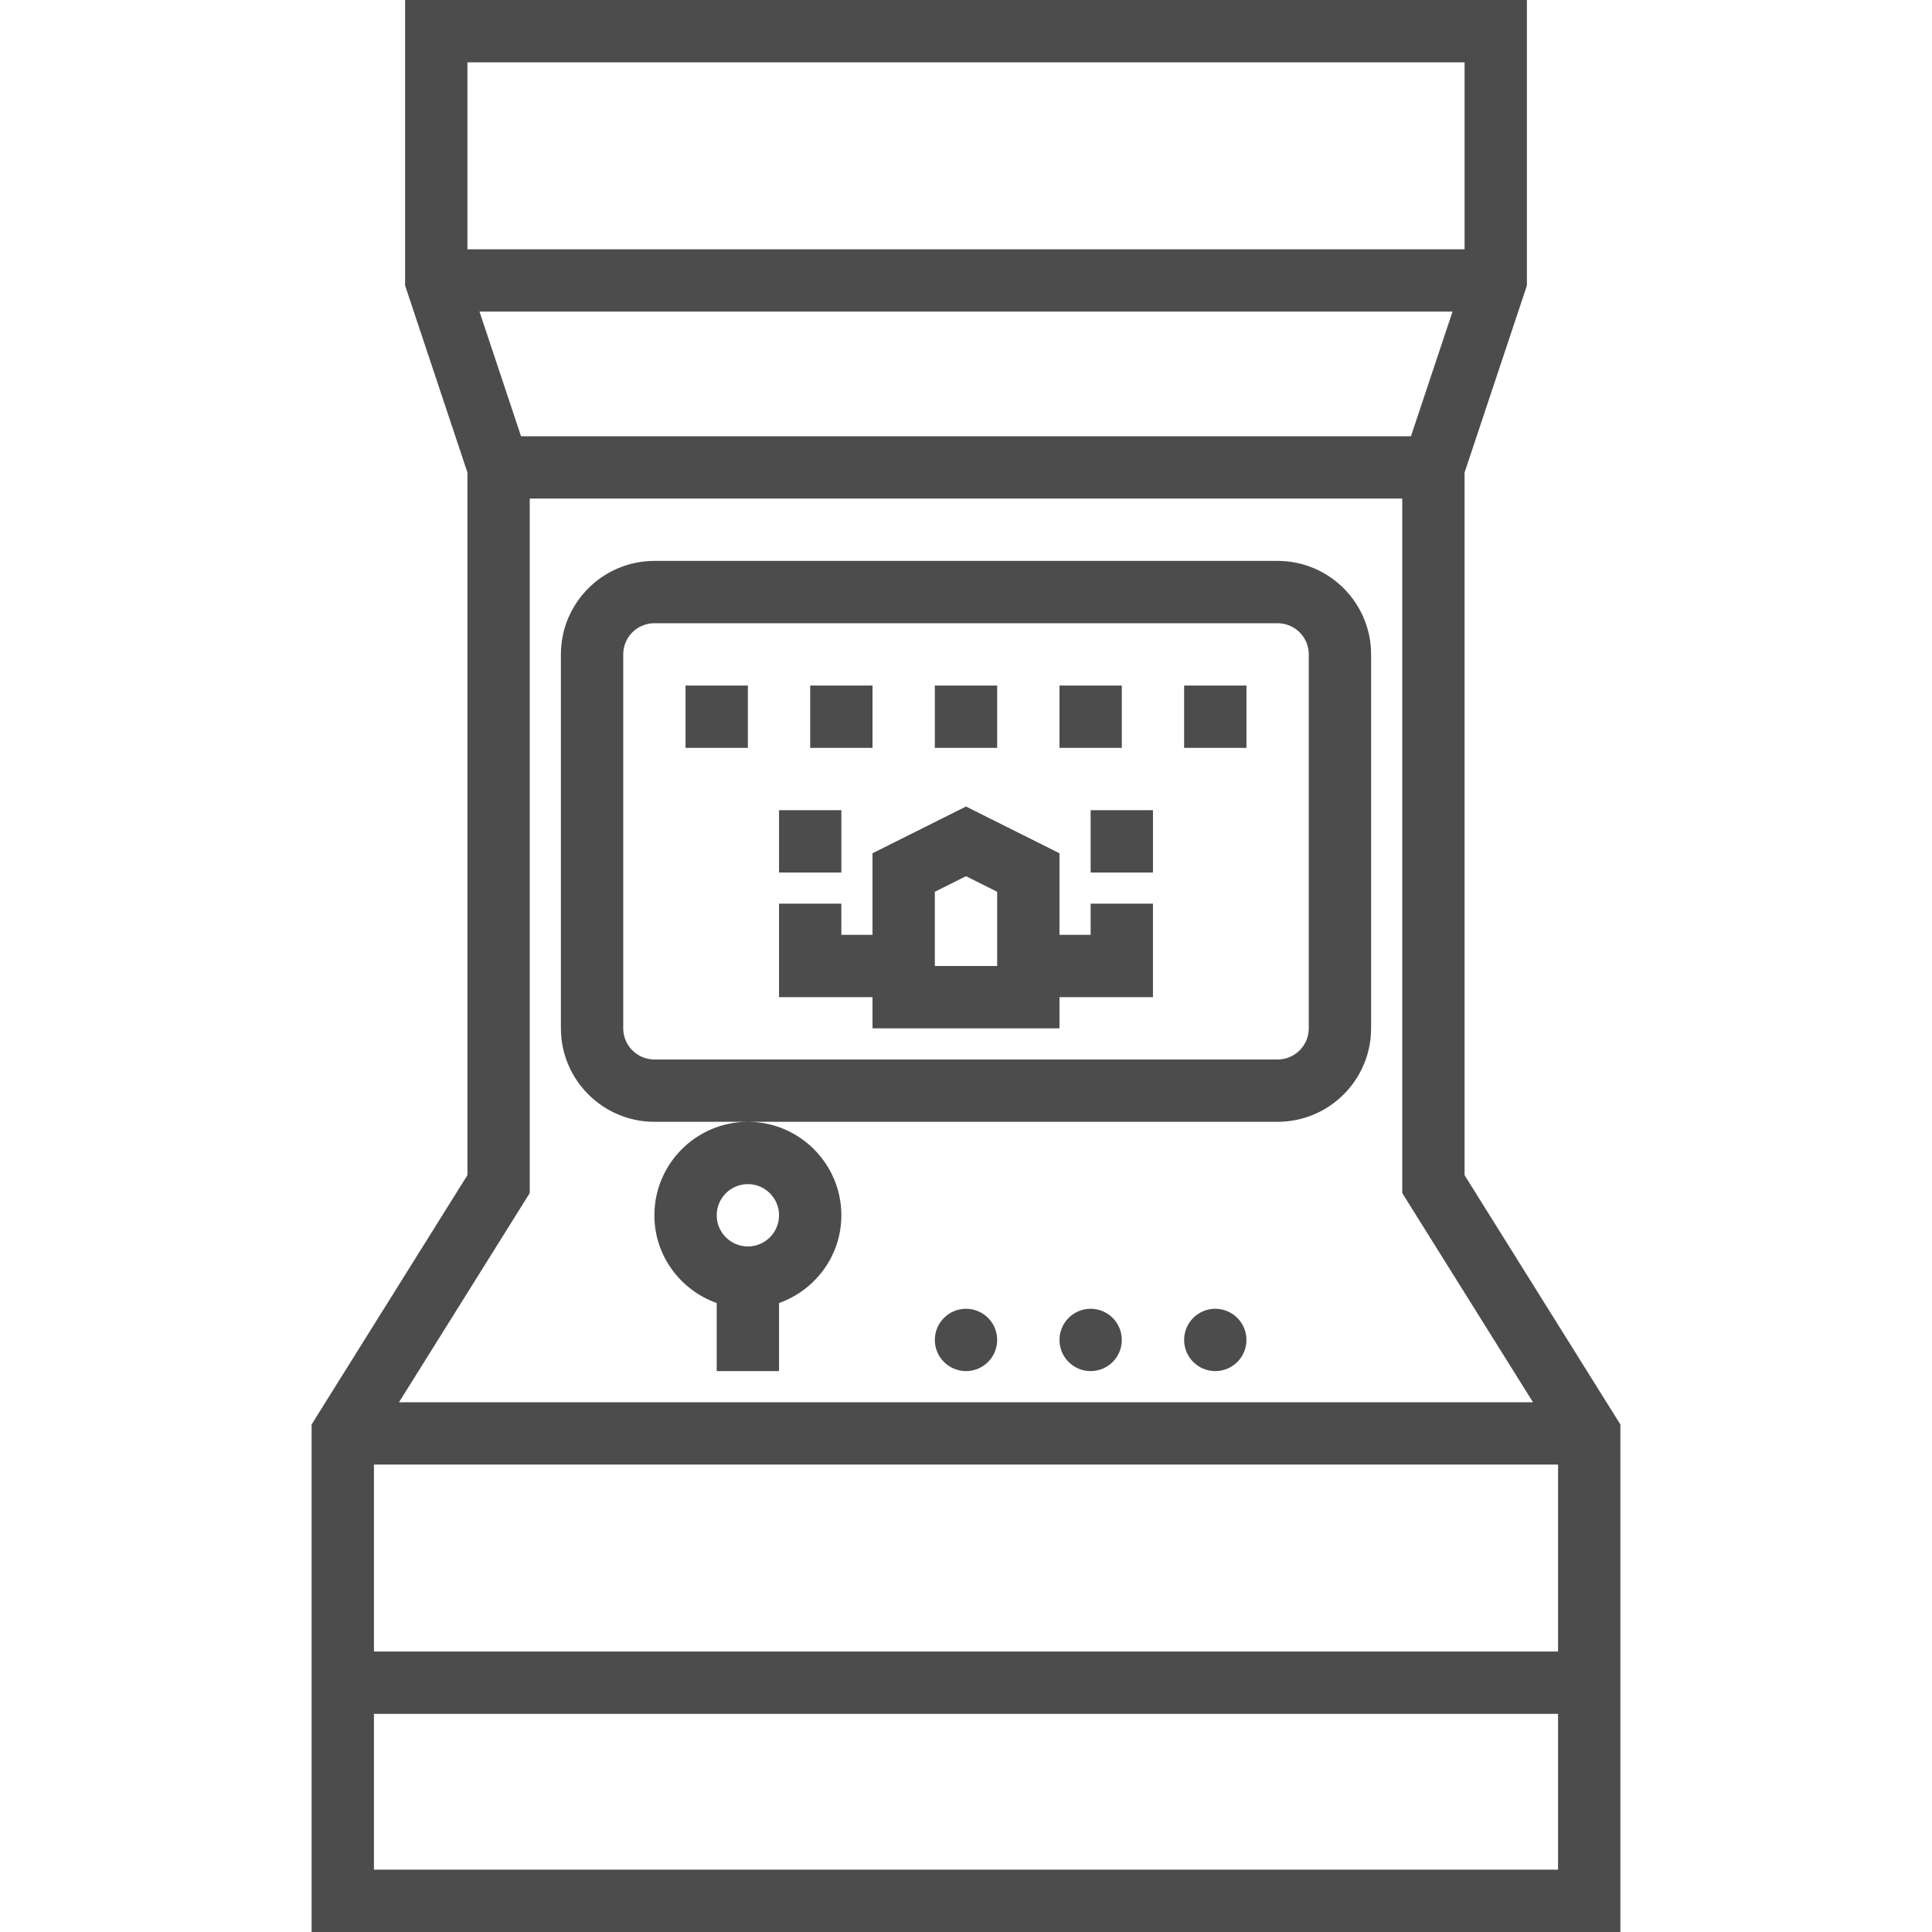 <?xml version="1.0" encoding="iso-8859-1"?>
<!-- Generator: Adobe Illustrator 19.0.0, SVG Export Plug-In . SVG Version: 6.00 Build 0)  -->
<svg version="1.1" id="Layer_1" xmlns="http://www.w3.org/2000/svg" xmlns:xlink="http://www.w3.org/1999/xlink" x="0px" y="0px"
	 viewBox="0 0 295.238 295.238" style="enable-background:new 0 0 295.238 295.238;" xml:space="preserve">
<style type="text/css">
	.st0{fill:#4c4c4c;}
</style>
<g>
	<g>
		<g>
			<path class="st0" d="M223.81,179.586V72.205l9.524-28.571V0H61.905v43.629L71.429,72.2v107.381l-23.81,38.095v77.562h200v-77.557
				L223.81,179.586z M71.429,9.524H223.81v28.571H71.429V9.524z M221.966,47.619l-6.352,19.048H79.624l-6.348-19.048H221.966z
				 M80.952,182.319V76.19h133.333v106.129l19.981,31.967H60.971L80.952,182.319z M238.095,285.714H57.143v-23.81h180.952V285.714z
				 M238.095,252.381H57.143V223.81h180.952V252.381z"/>
			<path class="st0" d="M195.238,85.714H100c-7.876,0-14.286,6.41-14.286,14.286v57.143c0,7.876,6.41,14.286,14.286,14.286h14.266
				C106.399,171.44,100,177.845,100,185.714c0,6.2,3.995,11.438,9.524,13.41v10.4h9.524v-10.4c5.529-1.971,9.524-7.21,9.524-13.41
				c0-7.869-6.399-14.274-14.266-14.285h80.932c7.876,0,14.286-6.41,14.286-14.286V100
				C209.524,92.124,203.114,85.714,195.238,85.714z M119.048,185.714c0,2.629-2.138,4.762-4.762,4.762s-4.762-2.133-4.762-4.762
				c0-2.628,2.138-4.762,4.762-4.762S119.048,183.085,119.048,185.714z M200,157.143c0,2.629-2.133,4.762-4.762,4.762H100
				c-2.629,0-4.762-2.133-4.762-4.762V100c0-2.629,2.133-4.762,4.762-4.762h95.238c2.629,0,4.762,2.133,4.762,4.762V157.143z"/>
			<circle class="st0" cx="147.619" cy="204.762" r="4.762"/>
			<circle class="st0" cx="166.667" cy="204.762" r="4.762"/>
			<circle class="st0" cx="185.714" cy="204.762" r="4.762"/>
			<rect class="st0" x="104.762" y="104.762" width="9.524" height="9.524"/>
			<rect class="st0" x="123.81" y="104.762" width="9.524" height="9.524"/>
			<rect class="st0" x="142.857" y="104.762" width="9.524" height="9.524"/>
			<rect class="st0" x="161.905" y="104.762" width="9.524" height="9.524"/>
			<rect class="st0" x="180.952" y="104.762" width="9.524" height="9.524"/>
			<path class="st0" d="M166.666,142.857h-4.762V130.39l-14.286-7.143l-14.286,7.143v12.467h-4.762v-4.762h-9.524v14.286h14.286v4.762h0.001
				h28.571v-4.762h14.286v-14.286h-9.524V142.857z M152.381,147.619h-9.524v-11.343l4.762-2.381l4.762,2.381V147.619z"/>
			<rect class="st0" x="119.048" y="123.81" width="9.524" height="9.524"/>
			<rect class="st0" x="166.667" y="123.81" width="9.524" height="9.524"/>
		</g>
	</g>
</g>
</svg>
